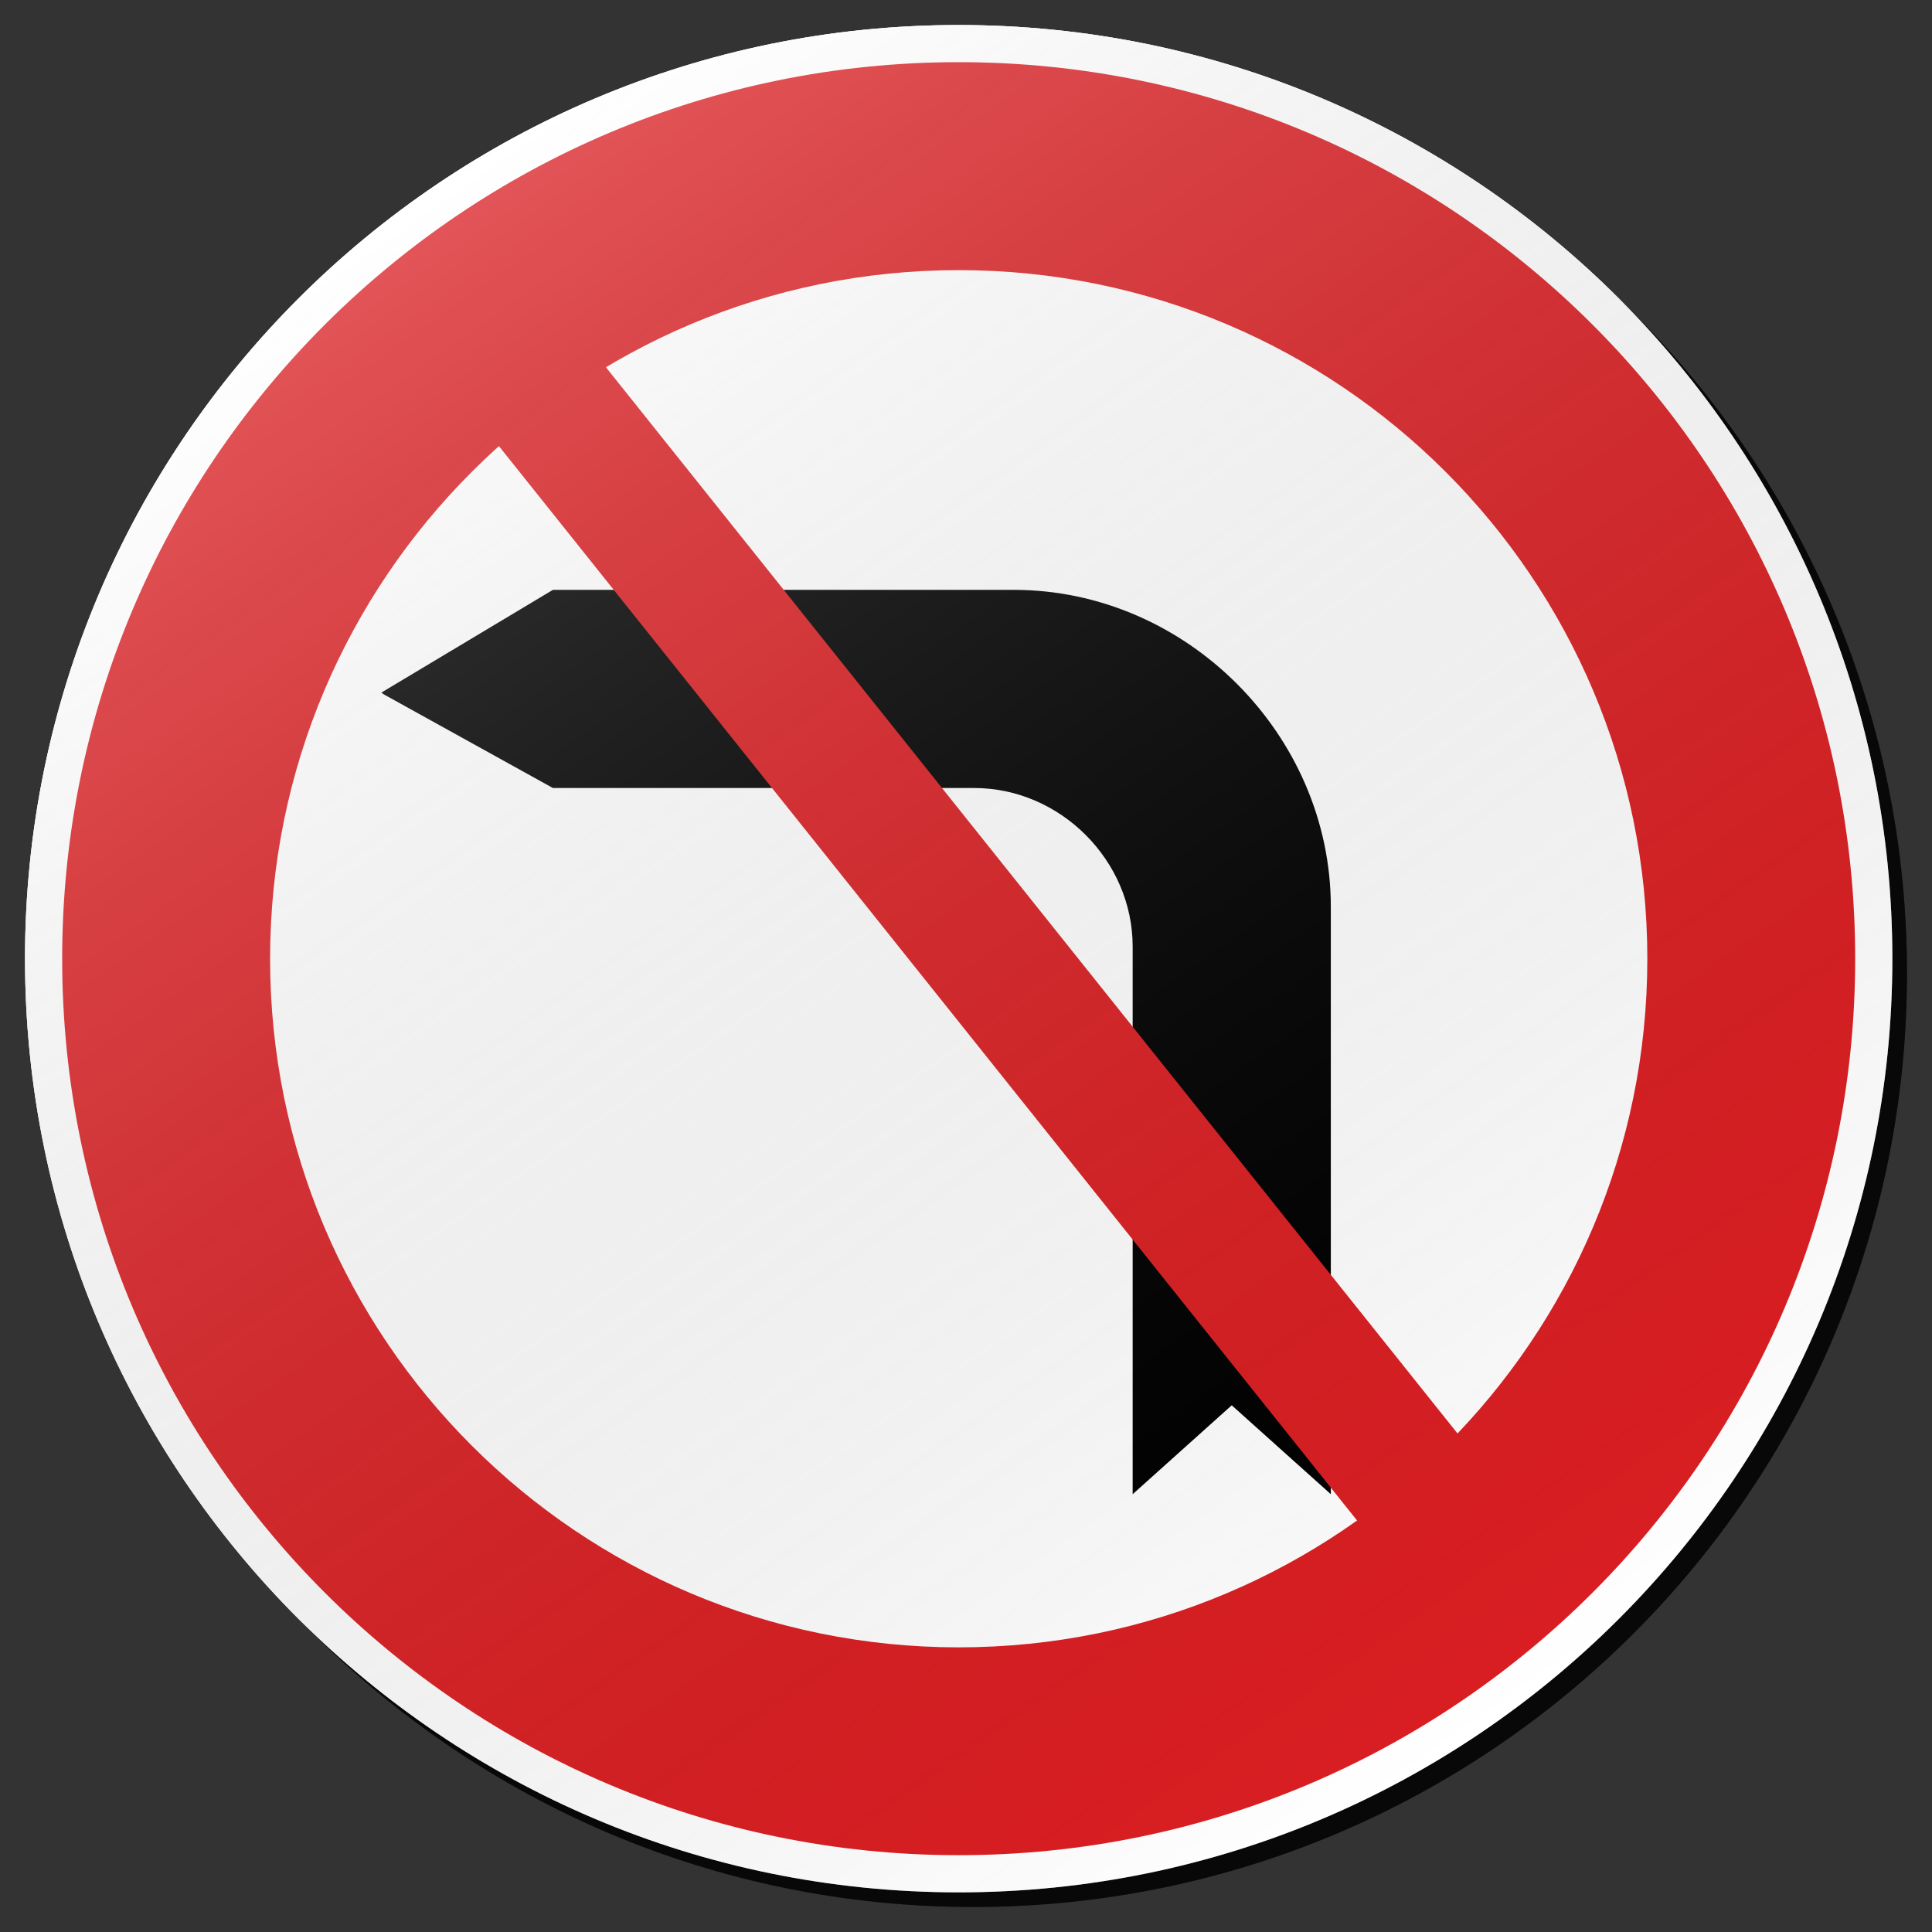 <?xml version="1.0" encoding="utf-8"?>
<!-- Generator: Adobe Illustrator 16.0.0, SVG Export Plug-In . SVG Version: 6.00 Build 0)  -->
<!DOCTYPE svg PUBLIC "-//W3C//DTD SVG 1.1//EN" "http://www.w3.org/Graphics/SVG/1.1/DTD/svg11.dtd">
<svg version="1.1" id="Layer_1" xmlns="http://www.w3.org/2000/svg" xmlns:xlink="http://www.w3.org/1999/xlink" x="0px" y="0px"
	 width="132px" height="132px" viewBox="0 0 132 132" enable-background="new 0 0 132 132" xml:space="preserve">
<rect x="0" y="0" width="132" height="132" fill="#333333" stroke="none"/>
<g id="disabled">
	<g>
		<g>
			
				<linearGradient id="SVGID_3_" gradientUnits="userSpaceOnUse" x1="249.039" y1="727.17" x2="376.621" y2="727.17" gradientTransform="matrix(1 0 0 1 -246.33 -660.67)">
				<stop  offset="0" style="stop-color:#000000;stop-opacity:0.6"/>
				<stop  offset="1" style="stop-color:#000000;stop-opacity:0.6"/>
			</linearGradient>
			<path id="SVGID_1_" fill="url(#SVGID_3_)" d="M66.499,2.71c35.231,0,63.792,28.559,63.792,63.789
				c0,35.231-28.561,63.792-63.792,63.792c-35.23,0-63.79-28.561-63.79-63.792C2.709,31.269,31.269,2.71,66.499,2.71L66.499,2.71z"
				/>
		</g>
		<g>
			<path id="SVGID_2_" fill="#FFFFFF" d="M65.499,1.71c35.231,0,63.792,28.559,63.792,63.789c0,35.231-28.561,63.792-63.792,63.792
				c-35.23,0-63.79-28.561-63.79-63.792C1.709,30.269,30.269,1.71,65.499,1.71L65.499,1.71z"/>
		</g>
	</g>
	<g>
		<g>
			<path id="SVGID_6_" fill="#575757" d="M65.499,4.247c33.829,0,61.253,27.422,61.253,61.251c0,33.828-27.424,61.253-61.253,61.253
				c-33.828,0-61.251-27.425-61.251-61.253C4.248,31.669,31.671,4.247,65.499,4.247L65.499,4.247z"/>
		</g>
	</g>
	<g>
		<g>
			<path id="SVGID_8_" fill="#FFFFFF" d="M65.502,18.456c25.984,0,47.049,21.065,47.049,47.048
				c0,25.985-21.064,47.048-47.049,47.048c-25.983,0-47.048-21.063-47.048-47.048C18.455,39.521,39.519,18.456,65.502,18.456
				L65.502,18.456z"/>
		</g>
	</g>
	<g>
		<g>
			<path id="SVGID_10_" d="M26.056,47.32l0.142,0.103l-0.003,0.002l0.036,0.021l11.545,6.393h28.781
				c5.883,0,10.83,4.947,10.83,10.831v37.418l6.768-6.074l6.771,6.074V61.963c0-11.768-9.893-21.662-21.659-21.662H37.775
				L26.056,47.32L26.056,47.32z"/>
		</g>
	</g>
	<g>
		<g>
			<polygon id="SVGID_12_" fill="#575757" points="32.636,28.662 39.729,23.001 101.656,100.535 94.561,106.193 			"/>
		</g>
	</g>
	
		<linearGradient id="SVGID_4_" gradientUnits="userSpaceOnUse" x1="348.422" y1="778.429" x2="275.238" y2="673.911" gradientTransform="matrix(1 0 0 1 -246.33 -660.67)">
		<stop  offset="0" style="stop-color:#000000;stop-opacity:0"/>
		<stop  offset="1" style="stop-color:#FFFFFF;stop-opacity:0.25"/>
	</linearGradient>
	<path fill="url(#SVGID_4_)" d="M65.499,1.71c35.231,0,63.792,28.559,63.792,63.789c0,35.231-28.561,63.792-63.792,63.792
		c-35.23,0-63.79-28.561-63.79-63.792C1.709,30.269,30.269,1.71,65.499,1.71L65.499,1.71z"/>
</g>
<g id="normal">
	<g>
		<g>
			
				<linearGradient id="SVGID_5_" gradientUnits="userSpaceOnUse" x1="249.039" y1="727.17" x2="376.621" y2="727.17" gradientTransform="matrix(1 0 0 1 -246.33 -660.67)">
				<stop  offset="0" style="stop-color:#000000;stop-opacity:0.6"/>
				<stop  offset="1" style="stop-color:#000000;stop-opacity:0.6"/>
			</linearGradient>
			<path id="SVGID_15_" fill="url(#SVGID_5_)" d="M66.499,2.71c35.231,0,63.792,28.559,63.792,63.789
				c0,35.231-28.561,63.792-63.792,63.792c-35.23,0-63.79-28.561-63.79-63.792C2.709,31.269,31.269,2.71,66.499,2.71L66.499,2.71z"
				/>
		</g>
		<g>
			<path id="SVGID_16_" fill="#FFFFFF" d="M65.499,1.71c35.231,0,63.792,28.559,63.792,63.789c0,35.231-28.561,63.792-63.792,63.792
				c-35.23,0-63.79-28.561-63.79-63.792C1.709,30.269,30.269,1.71,65.499,1.71L65.499,1.71z"/>
		</g>
	</g>
	<g>
		<g>
			<path id="SVGID_20_" fill="#DA1E22" d="M65.499,4.247c33.829,0,61.253,27.422,61.253,61.251
				c0,33.828-27.424,61.253-61.253,61.253c-33.828,0-61.251-27.425-61.251-61.253C4.248,31.669,31.671,4.247,65.499,4.247
				L65.499,4.247z"/>
		</g>
	</g>
	<g>
		<g>
			<path id="SVGID_22_" fill="#FFFFFF" d="M65.502,18.456c25.984,0,47.049,21.065,47.049,47.048
				c0,25.985-21.064,47.048-47.049,47.048c-25.983,0-47.048-21.063-47.048-47.048C18.455,39.521,39.519,18.456,65.502,18.456
				L65.502,18.456z"/>
		</g>
	</g>
	<g>
		<g>
			<path id="SVGID_24_" d="M26.056,47.32l0.142,0.103l-0.003,0.002l0.036,0.021l11.545,6.393h28.781
				c5.883,0,10.83,4.947,10.83,10.831v37.418l6.768-6.074l6.771,6.074V61.963c0-11.768-9.893-21.662-21.659-21.662H37.775
				L26.056,47.32L26.056,47.32z"/>
		</g>
	</g>
	<g>
		<g>
			<polygon id="SVGID_26_" fill="#DA1E22" points="32.636,28.662 39.729,23.001 101.656,100.535 94.561,106.193 			"/>
		</g>
	</g>
	
		<linearGradient id="SVGID_7_" gradientUnits="userSpaceOnUse" x1="348.422" y1="778.429" x2="275.238" y2="673.911" gradientTransform="matrix(1 0 0 1 -246.33 -660.67)">
		<stop  offset="0" style="stop-color:#000000;stop-opacity:0"/>
		<stop  offset="1" style="stop-color:#FFFFFF;stop-opacity:0.25"/>
	</linearGradient>
	<path fill="url(#SVGID_7_)" d="M65.499,1.71c35.231,0,63.792,28.559,63.792,63.789c0,35.231-28.561,63.792-63.792,63.792
		c-35.23,0-63.79-28.561-63.79-63.792C1.709,30.269,30.269,1.71,65.499,1.71L65.499,1.71z"/>
</g>
</svg>

